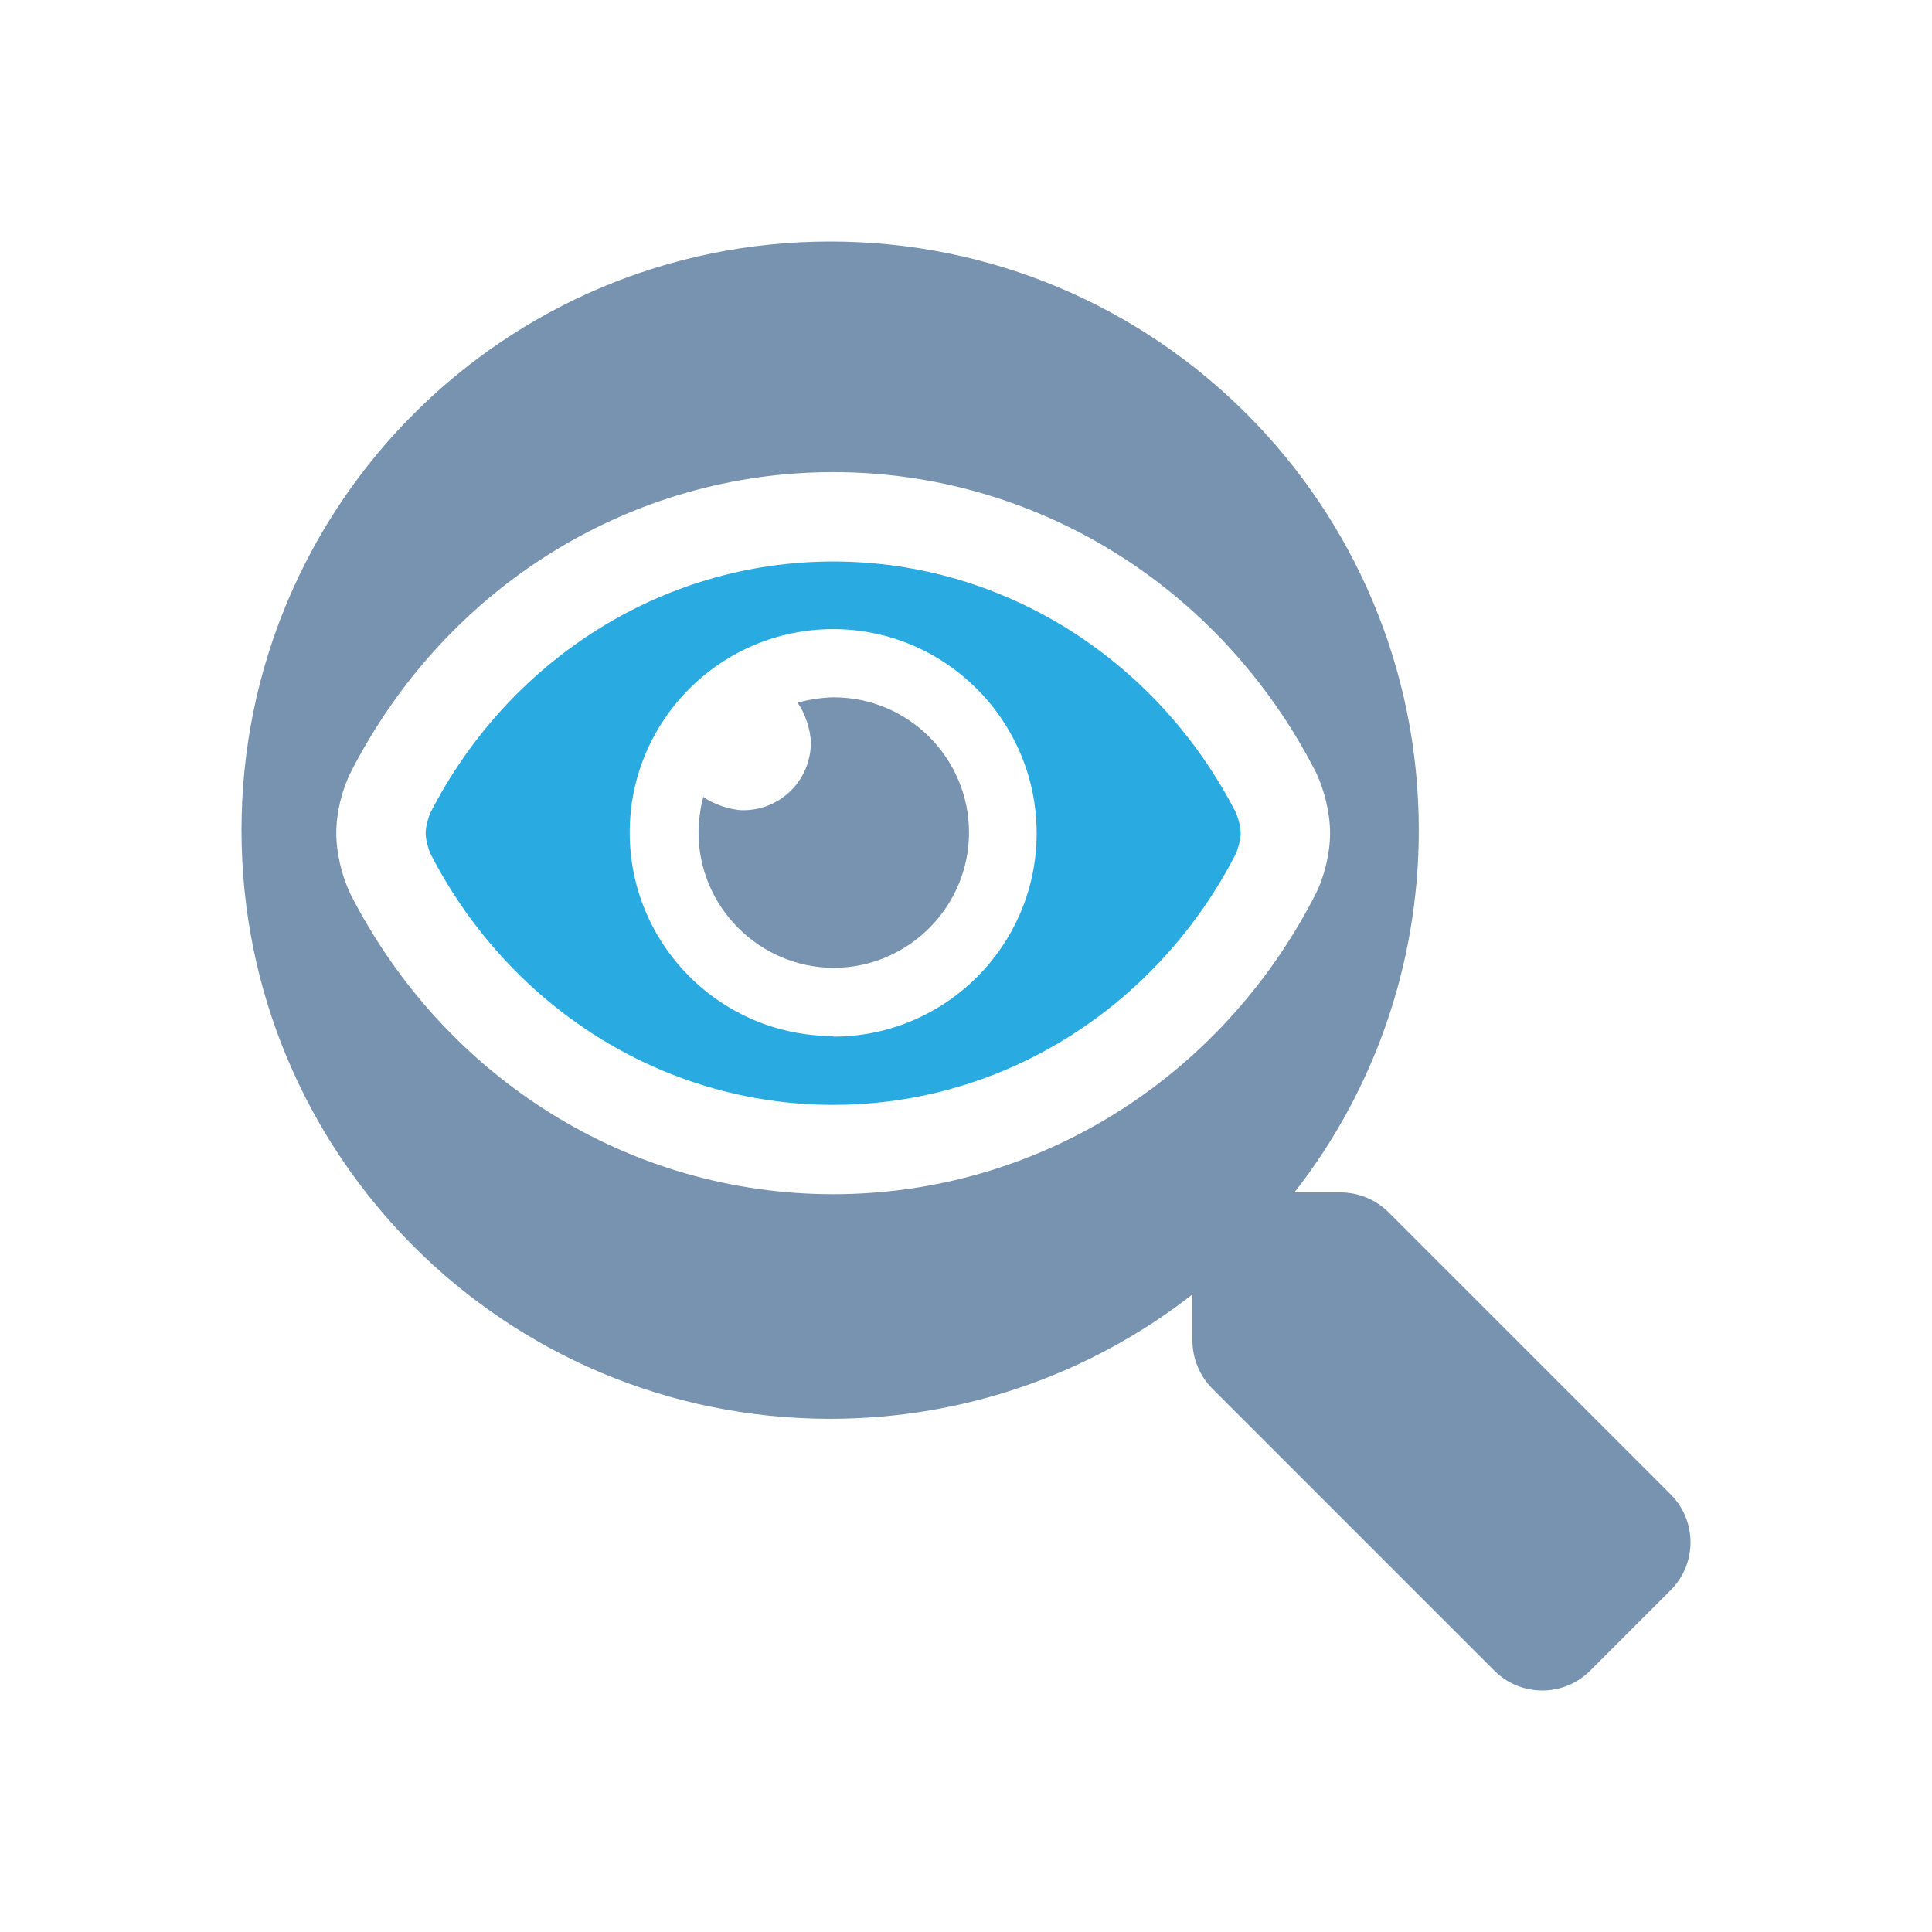 <svg width="32" height="32" viewBox="0 0 32 32" fill="none" xmlns="http://www.w3.org/2000/svg">
<path d="M27.67 26.34L26.34 27.67C25.9 28.11 25.19 28.11 24.75 27.67L20.08 23C19.87 22.79 19.75 22.5 19.75 22.2V21.44C18.1 22.73 16.01 23.5 13.75 23.5C8.36 23.5 4 19.14 4 13.75C4 8.36 8.36 4 13.75 4C19.14 4 23.5 8.36 23.5 13.75C23.5 16.01 22.73 18.1 21.44 19.75H22.2C22.5 19.75 22.79 19.87 23 20.08L27.67 24.75C28.11 25.19 28.11 25.9 27.67 26.34ZM21.79 12.78C20.22 9.72 17.16 7.82 13.8 7.82C10.44 7.82 7.38 9.72 5.81 12.79C5.66 13.09 5.57 13.47 5.57 13.8C5.57 14.13 5.66 14.51 5.81 14.82C7.38 17.88 10.44 19.78 13.8 19.78C17.16 19.78 20.22 17.88 21.79 14.81C21.94 14.51 22.03 14.13 22.03 13.8C22.03 13.47 21.94 13.09 21.79 12.78Z" fill="#7893B0"/>
<path d="M20.55 13.8C20.55 13.9 20.51 14.05 20.47 14.14C19.2 16.62 16.68 18.3 13.8 18.3C10.92 18.3 8.4 16.62 7.13 14.14C7.09 14.05 7.05 13.9 7.05 13.8C7.05 13.7 7.09 13.55 7.13 13.46C8.4 10.98 10.92 9.3 13.8 9.3C16.68 9.3 19.2 10.98 20.47 13.46C20.51 13.55 20.55 13.7 20.55 13.8ZM13.8 17.17C15.66 17.17 17.17 15.66 17.17 13.8C17.17 11.94 15.66 10.42 13.8 10.42C11.94 10.42 10.43 11.93 10.43 13.79C10.43 15.65 11.94 17.16 13.8 17.16V17.17Z" fill="#29ABE2"/>
<path d="M13.81 11.55C15.05 11.55 16.05 12.56 16.05 13.79C16.05 15.02 15.04 16.03 13.81 16.03C12.58 16.03 11.57 15.02 11.57 13.79C11.57 13.62 11.6 13.36 11.65 13.2C11.81 13.32 12.11 13.42 12.31 13.42C12.93 13.42 13.43 12.92 13.43 12.3C13.43 12.1 13.33 11.8 13.21 11.64C13.37 11.59 13.64 11.55 13.8 11.55H13.81Z" fill="#7893B0"/>
</svg>
